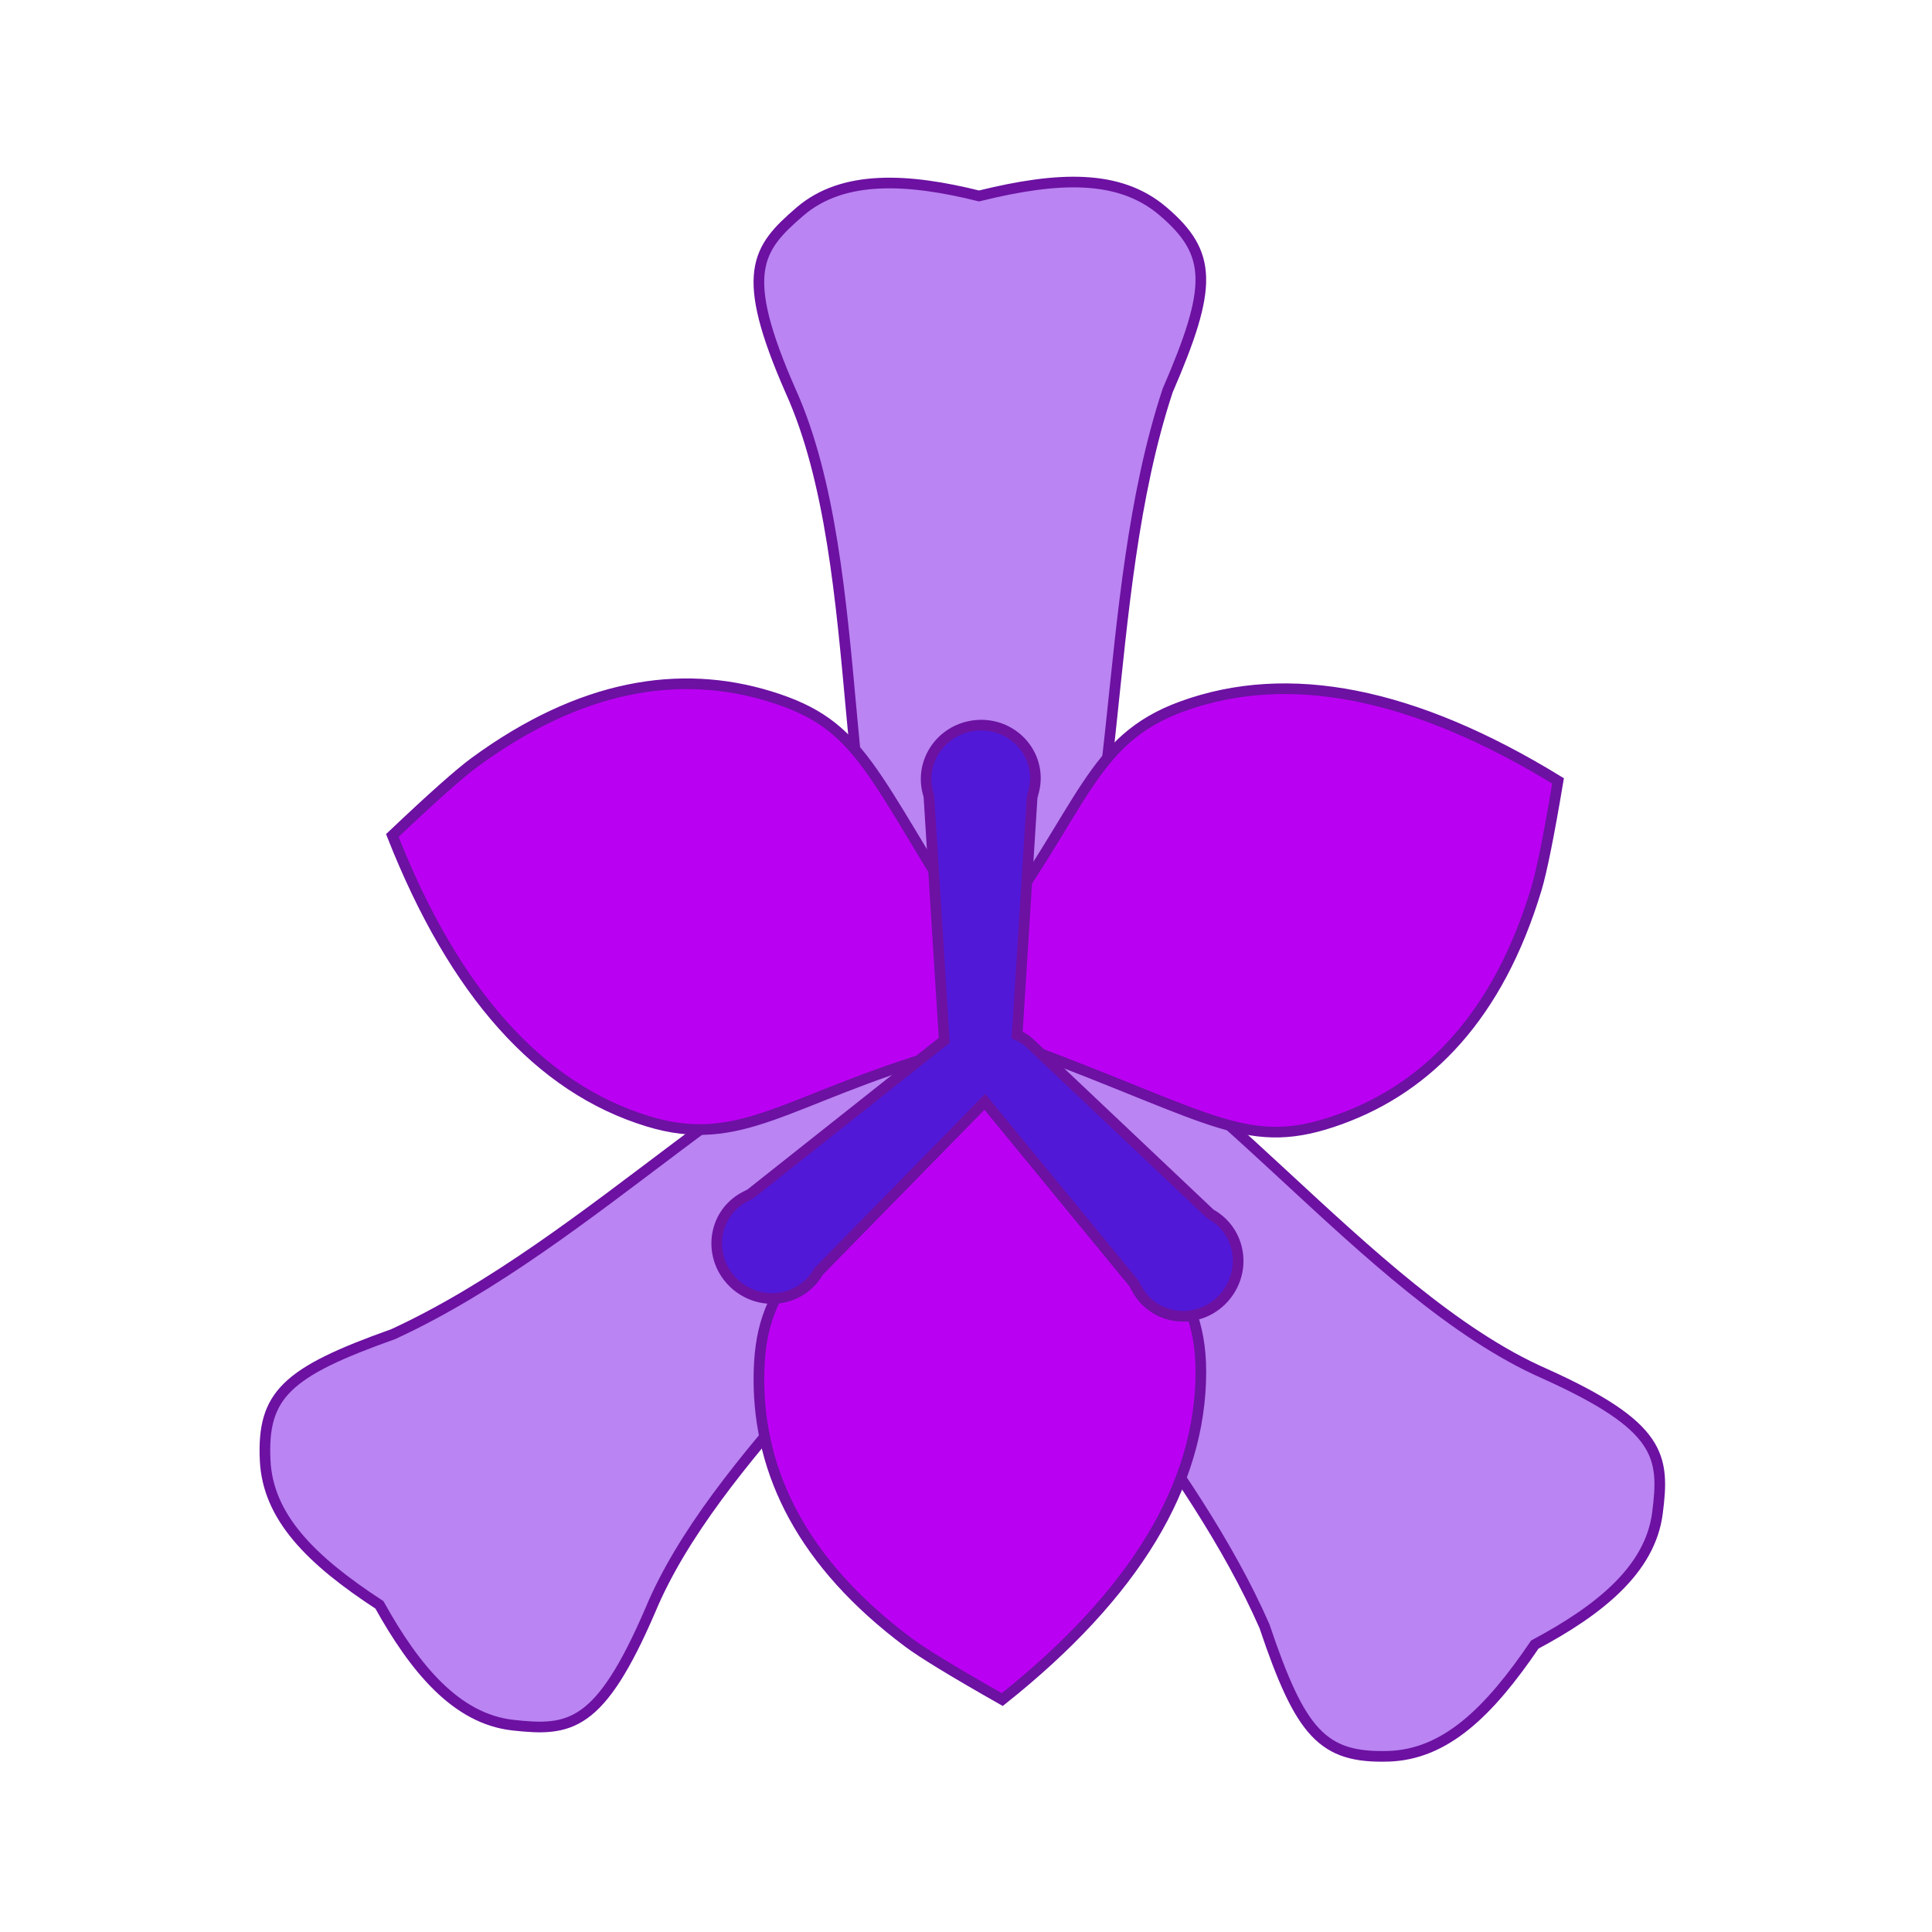 <?xml version="1.0" encoding="UTF-8" standalone="no"?>
<!-- Created with Inkscape (http://www.inkscape.org/) -->

<svg
   xmlns:dc="http://purl.org/dc/elements/1.1/"
   xmlns:cc="http://creativecommons.org/ns#"
   xmlns:rdf="http://www.w3.org/1999/02/22-rdf-syntax-ns#"
   xmlns:svg="http://www.w3.org/2000/svg"
   xmlns="http://www.w3.org/2000/svg"
   xmlns:sodipodi="http://sodipodi.sourceforge.net/DTD/sodipodi-0.dtd"
   xmlns:inkscape="http://www.inkscape.org/namespaces/inkscape"
   width="96mm"
   height="96mm"
   viewBox="0 0 96 96"
   version="1.1"
   id="svg1072"
   inkscape:version="0.92.5 (2060ec1f9f, 2020-04-08)"
   sodipodi:docname="versicolor.svg">
  <defs
     id="defs1066" />
  <sodipodi:namedview
     id="base"
     pagecolor="#ffffff"
     bordercolor="#666666"
     borderopacity="1.0"
     inkscape:pageopacity="0.0"
     inkscape:pageshadow="2"
     inkscape:zoom="0.6619645"
     inkscape:cx="182.85873"
     inkscape:cy="166.03073"
     inkscape:document-units="mm"
     inkscape:current-layer="layer1"
     showgrid="false"
     inkscape:window-width="2595"
     inkscape:window-height="1561"
     inkscape:window-x="412"
     inkscape:window-y="288"
     inkscape:window-maximized="0" />
  <g
     inkscape:label="Layer 1"
     inkscape:groupmode="layer"
     id="layer1">
    <path
       inkscape:connector-curvature="0"
       style="fill:#ba84f2;fill-opacity:1;fill-rule:evenodd;stroke:#6c11a2;stroke-width:0.529"
       id="path48"
       d="m 49.149,50.826 c -0.412,0.032 -0.833,0.029 -1.239,-0.007 0.222,0.159 0.441,0.337 0.651,0.53 0.187,-0.185 0.385,-0.36 0.588,-0.523 z m 2.689,-1.026 c 0.02,0.004 0.039,0.009 0.059,0.015 7.324,2.022 15.922,14.527 24.86,18.442 5.816,2.624 5.962,4.112 5.601,6.928 -0.36,2.816 -2.913,4.836 -6.093,6.531 -2.274,3.354 -4.453,5.469 -7.28,5.552 -3.258,0.096 -4.36,-1.128 -6.156,-6.469 -3.601,-8.197 -10.93,-15.709 -14.206,-22.23 -4.027,6.519 -13.165,13.909 -16.305,21.432 -2.522,5.861 -4.007,6.032 -6.829,5.721 -2.822,-0.311 -4.886,-2.828 -6.636,-5.978 -3.393,-2.215 -5.546,-4.357 -5.678,-7.182 -0.153,-3.256 1.052,-4.379 6.361,-6.268 9.97,-4.589 18.815,-14.763 26.217,-16.176 -0.14,-0.11 -0.256,-0.233 -0.342,-0.369 -4.09,-6.403 -2.112,-21.45 -6.134,-30.34 -2.566,-5.842 -1.679,-7.045 0.473,-8.896 2.152,-1.851 5.401,-1.645 8.898,-0.776 3.934,-0.971 6.968,-1.085 9.125,0.746 2.485,2.109 2.485,3.756 0.246,8.927 -3.452,10.449 -2.027,23.898 -6.081,30.256 -0.03,0.047 -0.063,0.093 -0.1,0.137 z" />
    <path
       style="fill:none;fill-rule:evenodd;stroke:none;stroke-width:0.265"
       inkscape:connector-curvature="0"
       id="path75"
       d="m 47.053,43.812 c -0.412,-0.805 -1.597,-3.56 -2.585,-7.455 -0.249,-0.982 -0.857,-4.256 -0.425,-3.995 1.021,0.614 3.191,16.065 0.778,-6.15 -0.164,-1.508 0.862,-0.304 1.767,8.608 0.12,1.184 0.113,2.471 0.278,3.559 0.168,1.109 0.612,5.586 0.557,4.341 -1.791,-40.955 0.105,-13.628 0.455,-3.389 0.136,3.996 0.193,-13.205 0.549,-17.352 0.124,-1.445 0.316,5.926 0.327,7.332 0.017,2.153 -0.207,11.776 0.109,14.372 0.223,-2.549 0.427,-15.897 0.678,-18.981 0.21,-2.586 0.697,-10.055 0.668,-7.638 -0.057,4.754 -0.081,17.284 -0.355,21.859 -0.058,0.978 1.425,-11.247 2.41,-17.067 -0.187,4.991 -1.574,17.157 -1.661,18.99 -0.049,1.035 2.36,-14.505 2.952,-16.209 0.113,-0.324 -0.544,10.008 -1.686,13.89 -0.511,1.739 -0.578,4.804 -1.308,5.734 -1.029,1.31 -2.07,-0.076 -3.106,-0.114 z" />
    <path
       style="fill:none;fill-rule:evenodd;stroke:none;stroke-width:0.265"
       inkscape:connector-curvature="0"
       id="path77"
       d="m 43.361,59.113 c -0.322,0.845 -1.577,3.569 -3.81,6.909 -0.563,0.842 -2.589,3.485 -2.685,2.989 -0.226,-1.17 9.803,-13.121 -5.091,3.537 -1.011,1.131 -0.802,-0.437 5.215,-7.072 0.8,-0.882 1.761,-1.737 2.459,-2.588 0.712,-0.867 3.742,-4.193 2.853,-3.319 -29.237,28.736 -10.198,9.041 -2.823,1.93 2.878,-2.775 -9.942,8.693 -13.263,11.203 -1.157,0.874 4.193,-4.2 5.23,-5.149 1.588,-1.453 8.89,-7.726 10.607,-9.698 -2.043,1.54 -12.099,10.32 -14.559,12.197 -2.063,1.574 -7.938,6.21 -6.123,4.614 3.571,-3.139 12.899,-11.505 16.482,-14.363 0.766,-0.611 -9.312,6.467 -14.296,9.629 3.834,-3.2 13.804,-10.311 15.224,-11.472 0.802,-0.656 -12.358,7.952 -14.021,8.652 -0.316,0.133 7.801,-6.292 11.45,-8.042 1.635,-0.784 3.957,-2.785 5.136,-2.865 1.662,-0.112 1.329,1.59 1.993,2.384 z" />
    <path
       style="fill:none;fill-rule:evenodd;stroke:none;stroke-width:0.265"
       inkscape:connector-curvature="0"
       id="path79"
       d="m 43.361,59.113 c -0.322,0.845 -1.577,3.569 -3.81,6.909 -0.563,0.842 -2.589,3.485 -2.685,2.989 -0.226,-1.17 9.803,-13.121 -5.091,3.537 -1.011,1.131 -0.802,-0.437 5.215,-7.072 0.8,-0.882 1.761,-1.737 2.459,-2.588 0.712,-0.867 3.742,-4.193 2.853,-3.319 -29.237,28.736 -10.198,9.041 -2.823,1.93 2.878,-2.775 -9.942,8.693 -13.263,11.203 -1.157,0.874 4.193,-4.2 5.23,-5.149 1.588,-1.453 8.89,-7.726 10.607,-9.698 -2.043,1.54 -12.099,10.32 -14.559,12.197 -2.063,1.574 -7.938,6.21 -6.123,4.614 3.571,-3.139 12.899,-11.505 16.482,-14.363 0.766,-0.611 -9.312,6.467 -14.296,9.629 3.834,-3.2 13.804,-10.311 15.224,-11.472 0.802,-0.656 -12.358,7.952 -14.021,8.652 -0.316,0.133 7.801,-6.292 11.45,-8.042 1.635,-0.784 3.957,-2.785 5.136,-2.865 1.662,-0.112 1.329,1.59 1.993,2.384 z" />
    <path
       style="fill:none;fill-rule:evenodd;stroke:none;stroke-width:0.265"
       inkscape:connector-curvature="0"
       id="path81"
       d="m 54.055,54.269 c 0.839,0.337 3.541,1.639 6.842,3.93 0.832,0.578 3.439,2.649 2.942,2.737 -1.173,0.206 -12.948,-10.031 3.448,5.152 1.113,1.031 -0.451,0.795 -6.98,-5.337 -0.868,-0.815 -1.706,-1.791 -2.545,-2.504 -0.855,-0.727 -4.127,-3.814 -3.269,-2.911 28.221,29.734 8.862,10.354 1.88,2.856 -2.725,-2.926 8.518,10.093 10.97,13.456 0.854,1.172 -4.127,-4.265 -5.057,-5.319 -1.425,-1.613 -7.57,-9.023 -9.511,-10.775 1.504,2.07 10.107,12.277 11.941,14.769 1.538,2.09 6.07,8.046 4.507,6.203 -3.076,-3.625 -11.278,-13.097 -14.073,-16.73 -0.597,-0.776 6.303,9.423 9.378,14.462 -3.133,-3.889 -10.068,-13.982 -11.205,-15.422 -0.642,-0.813 7.735,12.495 8.406,14.17 0.128,0.318 -6.155,-7.91 -7.841,-11.589 -0.755,-1.648 -2.716,-4.005 -2.775,-5.186 -0.083,-1.664 1.612,-1.301 2.419,-1.951 z" />
    <path
       inkscape:connector-curvature="0"
       style="fill:#ba00f2;fill-opacity:1;fill-rule:evenodd;stroke:#6c11a2;stroke-width:0.529"
       id="path83"
       d="m 50.347,51.894 c 0.678,1.361 1.288,2.454 1.83,3.278 4.425,6.729 7.493,8.132 7.493,12.986 0,5.63 -3.289,11.061 -9.868,16.293 -2.385,-1.352 -3.944,-2.301 -4.675,-2.848 -5.25,-3.928 -7.417,-8.4 -7.417,-13.057 0,-4.859 2.114,-5.811 8.573,-13.385 0.598,-0.702 1.228,-1.756 1.888,-3.163 -0.508,0.114 -0.965,0.231 -1.371,0.349 -7.729,2.264 -9.968,4.788 -14.61,3.368 -5.384,-1.646 -9.616,-6.38 -12.696,-14.2 1.99,-1.886 3.354,-3.099 4.091,-3.638 5.291,-3.873 10.201,-4.637 14.655,-3.276 4.646,1.421 4.939,3.721 10.294,12.112 0.066,0.104 0.138,0.21 0.216,0.318 0.122,-0.154 0.236,-0.302 0.343,-0.446 4.81,-6.46 5.079,-9.822 9.641,-11.482 5.291,-1.926 11.519,-0.692 18.685,3.7 -0.454,2.704 -0.813,4.493 -1.077,5.368 -1.895,6.277 -5.356,9.843 -9.733,11.435 -4.566,1.662 -6.183,7.9e-4 -15.51,-3.478 -0.227,-0.085 -0.477,-0.163 -0.751,-0.235 z" />
    <path
       style="fill:none;fill-rule:evenodd;stroke:none;stroke-width:0.265"
       inkscape:connector-curvature="0"
       id="path89"
       d="m 46.582,45.553 c -0.388,-0.639 -1.716,-2.52 -3.589,-4.251 -0.472,-0.436 -2.045,-1.591 -1.918,-0.98 0.3,1.442 7.721,5.945 -2.945,0.427 -0.724,-0.375 -0.141,1.134 4.137,3.262 0.569,0.283 1.185,0.404 1.708,0.737 0.533,0.34 2.682,1.394 2.085,1.194 -19.648,-6.58 -6.534,-1.242 -1.623,0.27 1.917,0.59 -6.331,-1.08 -8.317,-1.019 -0.692,0.021 2.843,1.029 3.518,1.187 1.032,0.242 5.645,0.917 6.892,1.607 -1.221,0.043 -7.62,-1.037 -9.097,-1.011 -1.239,0.022 -4.817,-0.079 -3.659,0.128 2.279,0.406 8.287,1.645 10.479,1.74 0.469,0.02 -5.385,0.784 -8.17,1.525 2.392,0.253 8.218,-0.386 9.097,-0.318 0.496,0.038 -6.942,1.717 -7.756,2.345 -0.155,0.119 4.796,0.281 6.651,-0.868 0.831,-0.515 2.3,-0.293 2.742,-1.186 0.622,-1.258 -0.048,-2.806 -0.072,-4.21 z" />
    <path
       style="fill:none;fill-rule:evenodd;stroke:none;stroke-width:0.265"
       inkscape:connector-curvature="0"
       id="path91"
       d="m 51.522,44.767 c 0.483,-0.57 2.089,-2.221 4.21,-3.638 0.535,-0.357 2.269,-1.252 2.048,-0.668 -0.522,1.377 -8.556,4.664 2.842,0.882 0.774,-0.257 -0.038,1.142 -4.596,2.575 -0.606,0.19 -1.234,0.213 -1.802,0.461 -0.579,0.253 -2.867,0.958 -2.246,0.854 20.435,-3.425 6.648,-0.204 1.56,0.521 -1.986,0.283 6.422,-0.077 8.374,0.294 0.68,0.129 -2.969,0.572 -3.66,0.622 -1.057,0.077 -5.719,0.022 -7.058,0.509 1.199,0.233 7.688,0.167 9.144,0.424 1.22,0.215 4.77,0.676 3.594,0.699 -2.315,0.044 -8.442,0.328 -10.623,0.08 -0.466,-0.053 5.196,1.617 7.831,2.784 -2.402,-0.124 -8.057,-1.667 -8.935,-1.737 -0.496,-0.04 6.588,2.782 7.293,3.529 0.134,0.142 -4.781,-0.473 -6.433,-1.898 -0.74,-0.638 -2.226,-0.65 -2.523,-1.6 -0.418,-1.34 0.486,-2.764 0.73,-4.147 z" />
    <path
       style="fill:none;fill-rule:evenodd;stroke:none;stroke-width:0.265"
       inkscape:connector-curvature="0"
       id="path93"
       d="m 50.599,54.362 c 0.535,0.522 2.334,4.885 3.6,7.099 0.319,0.558 1.09,2.351 0.523,2.089 -1.338,-0.617 -4.056,-8.86 -1.078,2.773 0.202,0.79 -1.136,-0.118 -2.248,-4.765 -0.148,-0.618 -0.127,-1.246 -0.334,-1.83 -0.212,-0.596 -0.755,-2.927 -0.695,-2.3 1.991,20.624 -0.26,6.646 -0.628,1.52 -0.144,-2 -0.372,6.412 -0.878,8.333 -0.176,0.67 -0.363,-3.002 -0.365,-3.694 -0.003,-1.06 0.377,-5.707 -0.015,-7.077 -0.316,1.18 -0.703,7.658 -1.061,9.092 -0.3,1.202 -1.007,4.711 -0.948,3.536 0.117,-2.312 0.261,-8.445 0.662,-10.602 0.086,-0.461 -1.976,5.071 -3.324,7.618 0.291,-2.388 2.225,-7.921 2.356,-8.792 0.074,-0.492 -3.235,6.378 -4.03,7.029 -0.151,0.124 0.805,-4.736 2.342,-6.285 0.689,-0.694 1.088,-1.452 1.772,-2.405 1.169,-1.629 2.459,-1.968 3.821,-1.629 z" />
    <path
       style="fill:#5218d8;fill-opacity:1;fill-rule:evenodd;stroke:#6c11a2;stroke-width:0.529"
       inkscape:connector-curvature="0"
       id="Combined-Shape-Copy-2"
       d="m 50.703,51.51 -0.162,-0.077 0.744,-11.795 0.008,-0.051 0.069,-0.261 c 0.06,-0.228 0.089,-0.463 0.086,-0.699 -0.022,-1.453 -1.242,-2.616 -2.729,-2.595 -0.231,0.003 -0.461,0.035 -0.685,0.095 -1.459,0.392 -2.315,1.867 -1.917,3.293 l 0.032,0.114 0.009,0.055 0.761,12.105 -9.614,7.618 -0.043,0.028 -0.24,0.123 c -0.21,0.108 -0.404,0.244 -0.577,0.404 -1.066,0.989 -1.113,2.674 -0.103,3.765 0.157,0.17 0.335,0.319 0.529,0.445 1.267,0.822 2.937,0.472 3.73,-0.779 l 0.064,-0.1 0.034,-0.043 8.235,-8.408 7.397,9.008 0.029,0.043 0.128,0.238 c 0.111,0.208 0.251,0.4 0.414,0.57 1.007,1.048 2.693,1.066 3.766,0.037 0.167,-0.16 0.313,-0.341 0.436,-0.537 0.799,-1.281 0.42,-2.944 -0.844,-3.716 l -0.101,-0.062 -0.044,-0.034 -8.964,-8.478 c -0.133,-0.126 -0.283,-0.228 -0.446,-0.306 z" />
  </g>
</svg>
